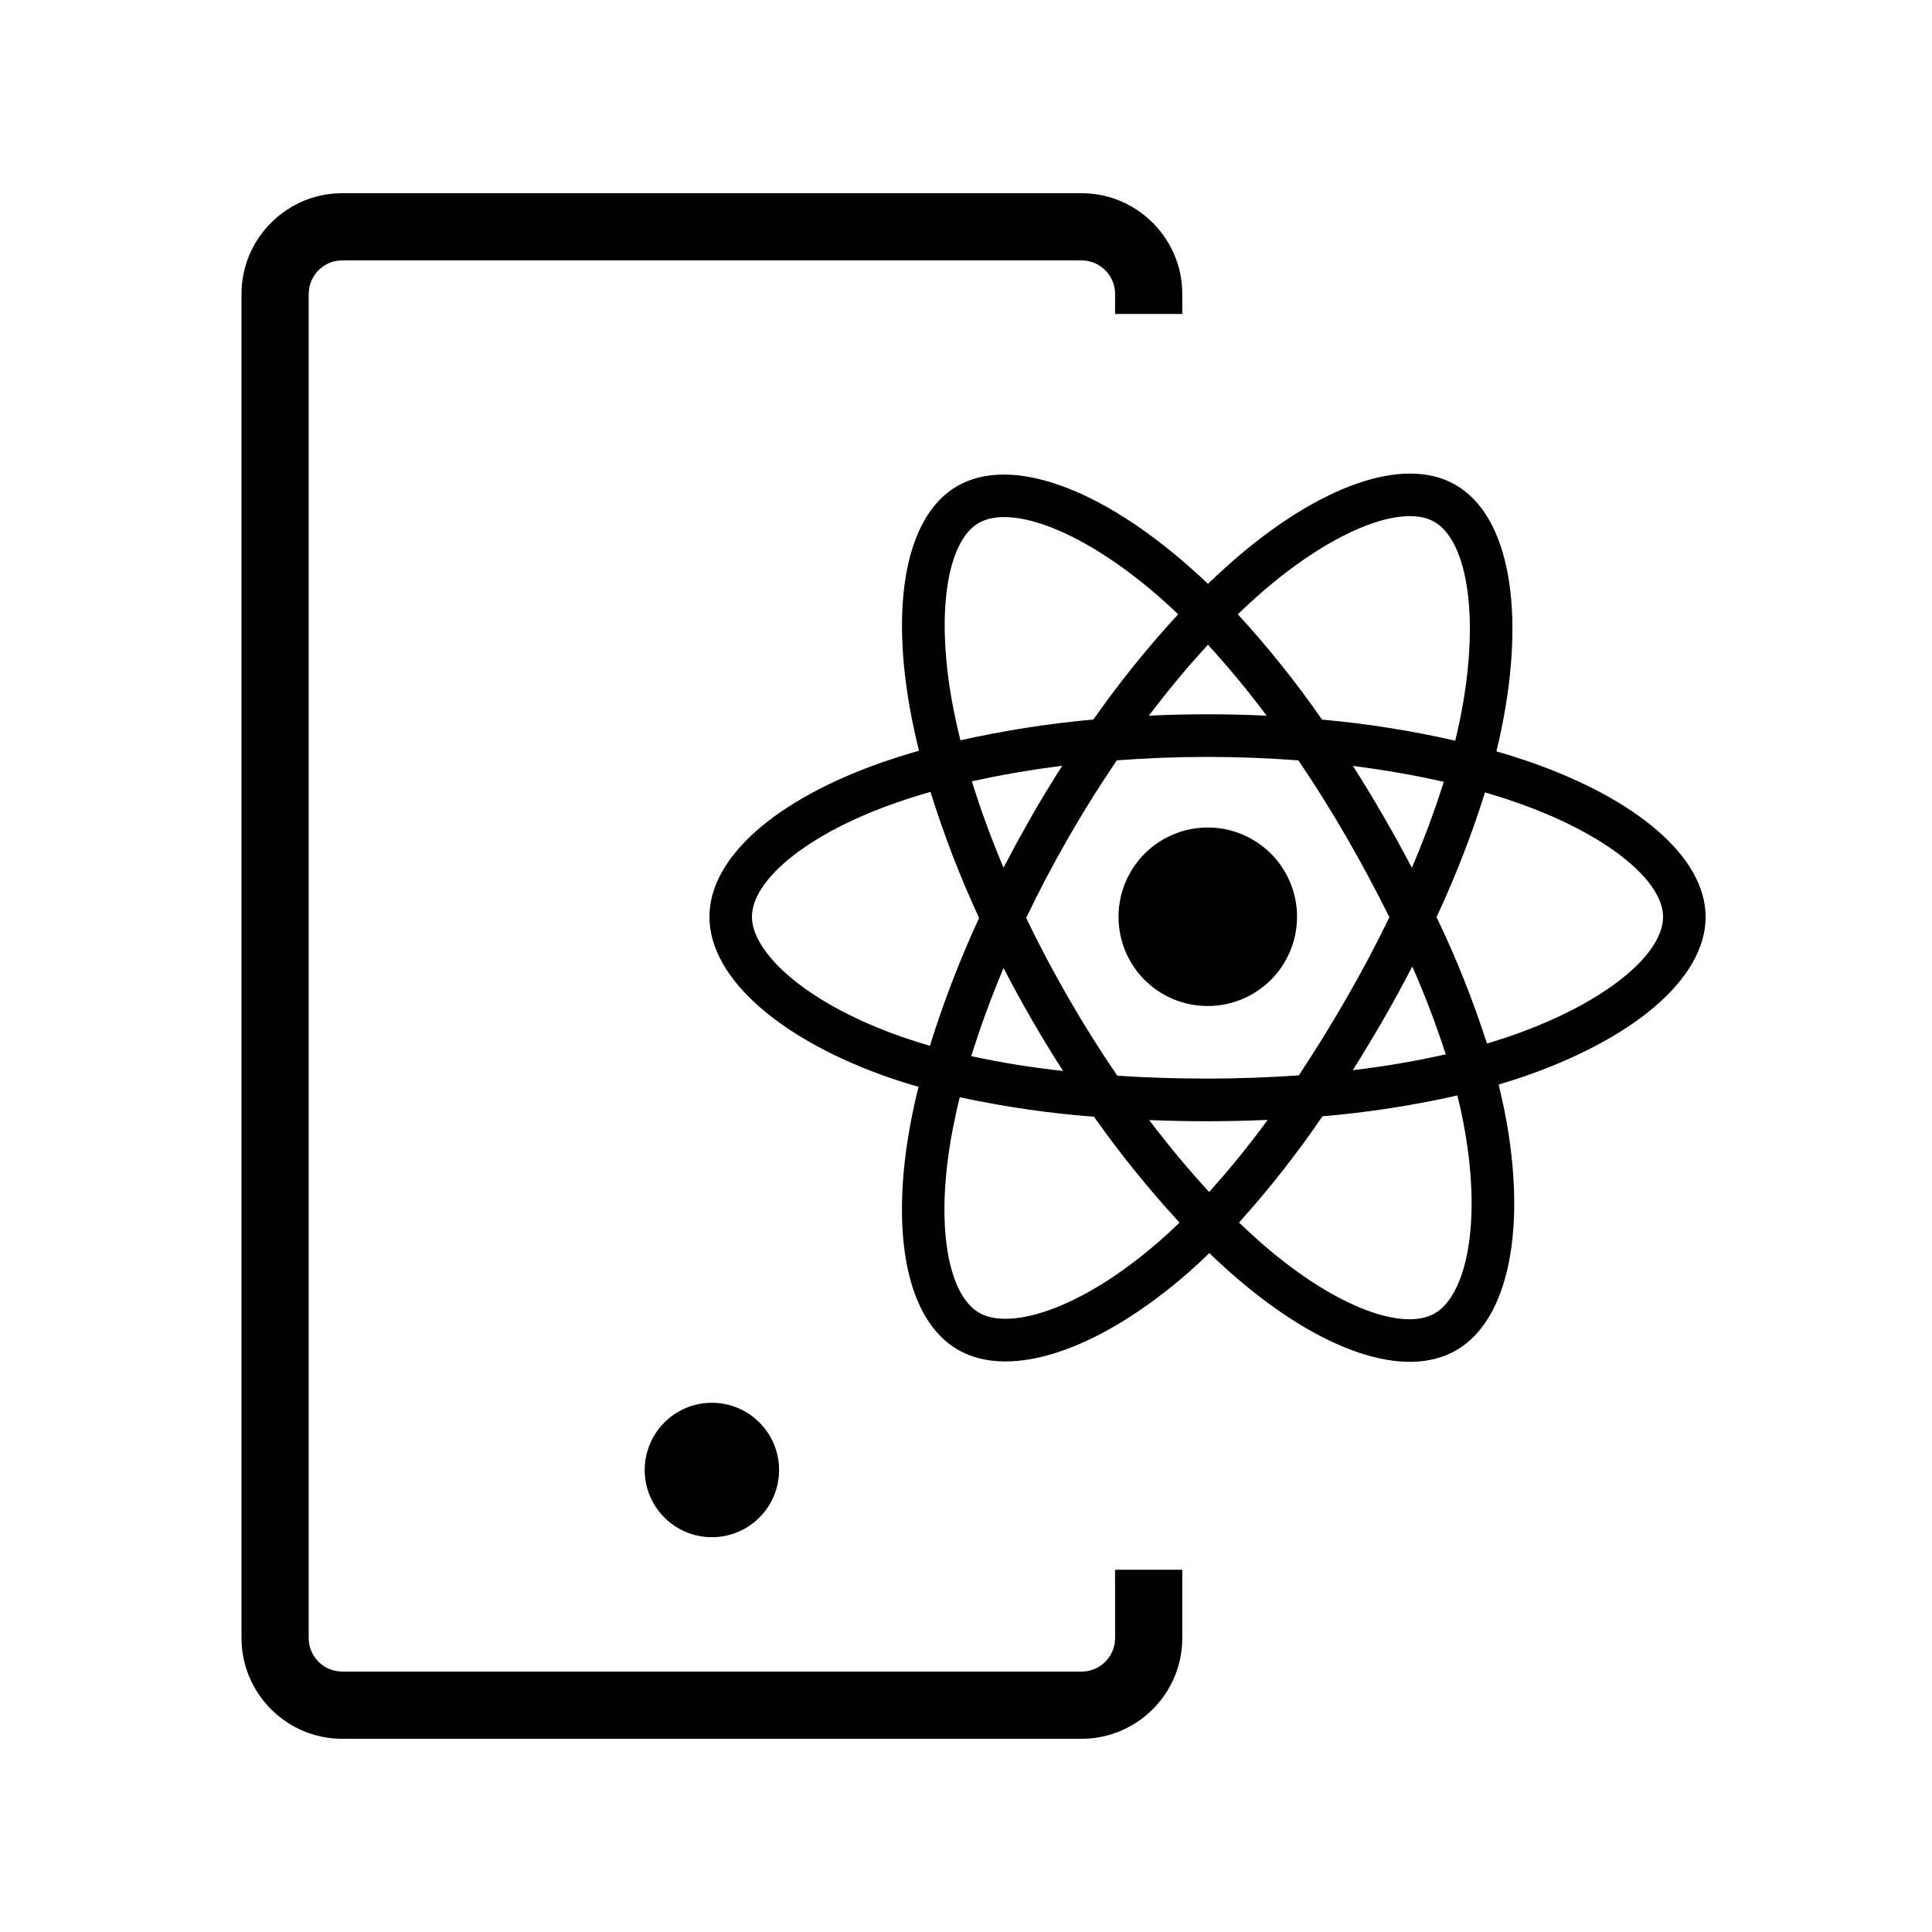 <?xml version="1.0" encoding="UTF-8"?>
<svg width="40px" height="40px" viewBox="0 0 40 40" version="1.1" xmlns="http://www.w3.org/2000/svg" xmlns:xlink="http://www.w3.org/1999/xlink">
    <!-- Generator: Sketch 60 (88103) - https://sketch.com -->
    <title>menu_reactnative</title>
    <desc>Created with Sketch.</desc>
    <g id="menu_reactnative" stroke="none" stroke-width="1" fill-rule="evenodd">
        <g id="Icon-Group" transform="translate(5, 4)" fill-rule="nonzero">
            <path d="M17.391,0 C18.492,0 19.396,0.857 19.473,1.938 L19.478,2.087 L19.478,2.5 L18.086,2.5 L18.087,2.087 C18.087,1.735 17.825,1.444 17.486,1.398 L17.391,1.391 L2.087,1.391 C1.735,1.391 1.444,1.653 1.398,1.993 L1.391,2.087 L1.391,29.913 C1.391,30.265 1.653,30.556 1.993,30.602 L2.087,30.609 L17.391,30.609 C17.743,30.609 18.035,30.347 18.081,30.007 L18.087,29.913 L18.086,28.5 L19.478,28.5 L19.478,29.913 C19.478,31.014 18.622,31.918 17.54,31.995 L17.391,32 L2.087,32 C0.986,32 0.082,31.143 0.005,30.062 L-5.40012479e-13,29.913 L-5.40012479e-13,2.087 C-5.40012479e-13,0.986 0.857,0.082 1.938,0.005 L2.087,0 L17.391,0 Z M9.739,25.043 C10.508,25.043 11.13,25.666 11.13,26.435 C11.13,27.203 10.508,27.826 9.739,27.826 C8.971,27.826 8.348,27.203 8.348,26.435 C8.348,25.666 8.971,25.043 9.739,25.043 Z M20.523,7.615 C22.3,6.065 24.062,5.417 25.136,6.039 C26.258,6.687 26.587,8.657 26.084,11.102 C26.053,11.254 26.019,11.405 25.982,11.556 C26.205,11.62 26.426,11.69 26.646,11.765 C28.873,12.534 30.312,13.738 30.313,14.984 C30.313,16.281 28.774,17.55 26.411,18.335 C26.285,18.376 26.157,18.416 26.027,18.455 C26.073,18.643 26.115,18.827 26.151,19.008 C26.618,21.371 26.258,23.313 25.152,23.955 C24.081,24.576 22.35,23.965 20.597,22.454 C20.405,22.289 20.219,22.119 20.038,21.944 C19.895,22.084 19.752,22.216 19.609,22.342 C17.798,23.927 15.94,24.585 14.833,23.945 C13.761,23.325 13.426,21.517 13.855,19.24 C13.902,18.992 13.956,18.746 14.017,18.502 C13.83,18.449 13.643,18.39 13.459,18.328 C11.185,17.548 9.688,16.264 9.688,14.982 C9.688,13.742 11.082,12.546 13.263,11.784 C13.515,11.696 13.77,11.616 14.027,11.543 C13.97,11.316 13.92,11.088 13.874,10.859 C13.422,8.541 13.741,6.69 14.815,6.066 C15.936,5.416 17.803,6.114 19.666,7.772 C19.783,7.875 19.898,7.98 20.009,8.088 C20.177,7.926 20.348,7.768 20.523,7.615 Z M25.173,18.68 C24.253,18.888 23.32,19.032 22.38,19.112 C21.854,19.883 21.277,20.618 20.652,21.312 C20.827,21.478 20.999,21.637 21.17,21.784 C22.669,23.077 24.059,23.568 24.709,23.19 C25.015,23.013 25.262,22.571 25.385,21.907 C25.521,21.169 25.492,20.224 25.285,19.18 C25.253,19.017 25.216,18.85 25.173,18.68 Z M14.871,18.717 C14.814,18.946 14.764,19.176 14.72,19.405 C14.351,21.352 14.622,22.804 15.273,23.18 C15.578,23.357 16.084,23.35 16.719,23.125 C17.426,22.875 18.228,22.378 19.028,21.676 C19.162,21.559 19.293,21.438 19.421,21.312 C18.783,20.621 18.192,19.889 17.65,19.121 C16.716,19.049 15.787,18.915 14.871,18.717 Z M21.246,19.186 C20.836,19.204 20.42,19.214 20,19.214 C19.591,19.214 19.188,19.206 18.793,19.19 C19.2,19.727 19.617,20.227 20.034,20.679 C20.463,20.202 20.868,19.704 21.246,19.186 Z M20.001,11.671 C19.366,11.671 18.737,11.696 18.123,11.742 C17.77,12.261 17.436,12.793 17.123,13.338 C16.81,13.882 16.517,14.438 16.246,15.004 L16.246,15.004 C16.515,15.567 16.809,16.122 17.125,16.669 C17.44,17.216 17.777,17.751 18.133,18.272 C18.734,18.311 19.355,18.331 20,18.331 C20.645,18.331 21.278,18.307 21.891,18.264 C22.237,17.742 22.566,17.208 22.879,16.664 C23.194,16.117 23.49,15.559 23.766,14.991 C23.486,14.427 23.19,13.874 22.877,13.332 C22.564,12.791 22.233,12.261 21.883,11.743 C21.27,11.696 20.637,11.671 20.001,11.671 Z M15.777,16.042 C15.515,16.665 15.291,17.277 15.109,17.867 C15.737,18.002 16.371,18.104 17.01,18.173 C16.785,17.825 16.569,17.471 16.362,17.111 C16.159,16.759 15.964,16.403 15.777,16.042 Z M24.24,16.01 C24.049,16.38 23.849,16.745 23.642,17.105 C23.437,17.46 23.226,17.811 23.008,18.157 C23.655,18.081 24.297,17.972 24.932,17.829 C24.733,17.211 24.502,16.604 24.24,16.01 Z M14.265,12.395 C14.027,12.463 13.79,12.537 13.556,12.619 C11.688,13.27 10.568,14.23 10.568,14.982 C10.568,15.336 10.827,15.773 11.338,16.211 C11.908,16.7 12.738,17.148 13.744,17.492 C13.911,17.549 14.081,17.603 14.253,17.652 C14.534,16.748 14.874,15.864 15.271,15.006 C14.879,14.159 14.543,13.287 14.265,12.395 Z M25.745,12.406 C25.469,13.288 25.133,14.15 24.742,14.987 C25.149,15.835 25.498,16.71 25.786,17.606 C25.904,17.57 26.02,17.534 26.133,17.497 C28.174,16.819 29.432,15.782 29.432,14.982 C29.432,14.233 28.267,13.259 26.359,12.601 C26.161,12.532 25.956,12.468 25.745,12.406 Z M19.3,13.273 C19.992,12.987 20.787,13.147 21.315,13.676 C21.843,14.206 21.999,15.002 21.711,15.692 C21.423,16.382 20.748,16.831 20,16.828 C19.511,16.828 19.042,16.633 18.696,16.286 C18.351,15.94 18.157,15.47 18.158,14.981 C18.158,14.233 18.609,13.559 19.3,13.273 Z M23.011,11.858 C23.228,12.198 23.437,12.543 23.638,12.892 C23.843,13.245 24.041,13.603 24.231,13.966 C24.481,13.384 24.701,12.791 24.892,12.187 C24.3,12.052 23.669,11.941 23.011,11.858 Z M16.992,11.855 C16.338,11.937 15.711,12.045 15.122,12.177 C15.301,12.756 15.52,13.356 15.777,13.965 L15.777,13.964 L16.062,13.428 L16.062,13.428 L16.36,12.896 C16.562,12.544 16.773,12.197 16.992,11.855 Z M24.697,6.804 C24.048,6.429 22.625,6.953 21.103,8.281 L21.103,8.281 C20.94,8.423 20.782,8.568 20.628,8.718 C21.258,9.404 21.84,10.133 22.371,10.898 C23.299,10.982 24.221,11.128 25.129,11.335 C25.162,11.198 25.193,11.061 25.222,10.924 C25.656,8.812 25.387,7.203 24.697,6.804 Z M19.083,8.431 C17.475,7.002 15.949,6.429 15.259,6.83 C14.611,7.206 14.353,8.703 14.742,10.69 C14.784,10.904 14.832,11.116 14.884,11.327 C15.791,11.124 16.711,10.98 17.637,10.897 C18.173,10.133 18.76,9.405 19.392,8.718 C19.289,8.619 19.186,8.523 19.083,8.431 Z M20.01,9.349 C19.597,9.795 19.187,10.287 18.786,10.817 C19.599,10.779 20.412,10.779 21.224,10.817 C20.844,10.308 20.439,9.818 20.01,9.349 Z" id="Combined-Shape"></path>
        </g>
    </g>
</svg>
